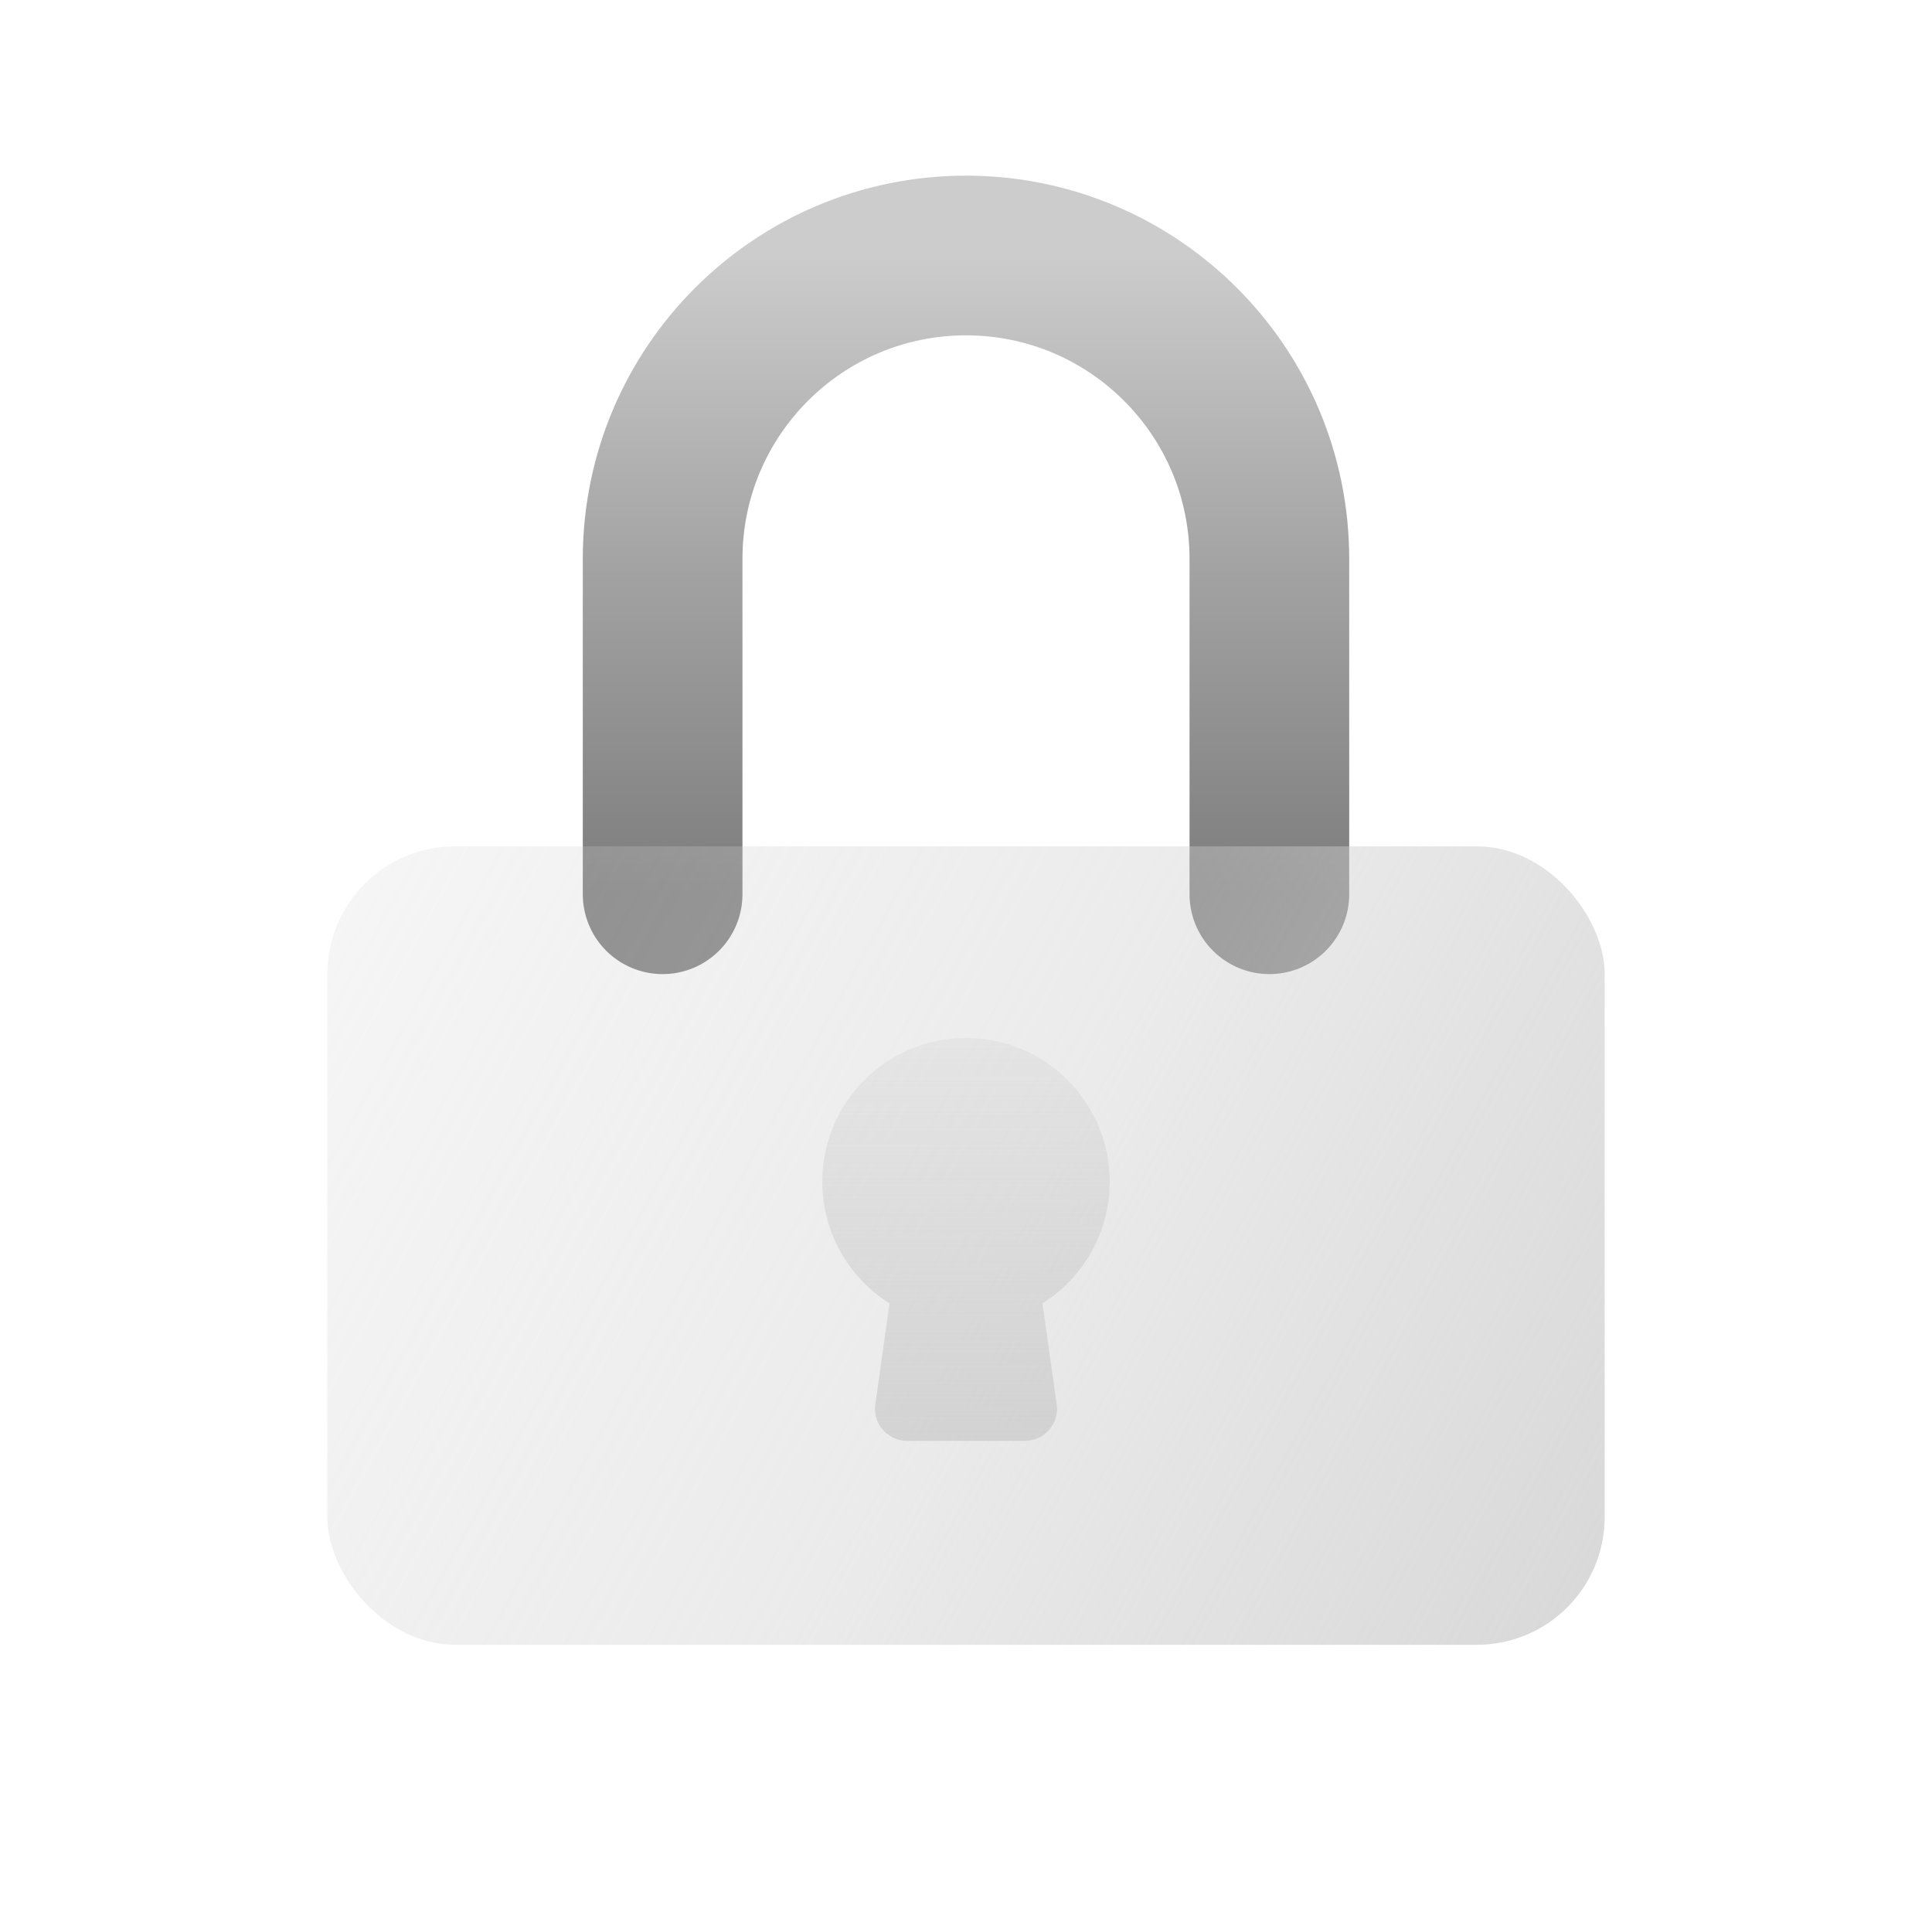 <svg width="121" height="120" viewBox="0 0 121 120" fill="none" xmlns="http://www.w3.org/2000/svg">
<g filter="url(#filter0_b_4174_17607)">
<path d="M79.5 56V35C79.5 24.507 70.993 16 60.5 16V16C50.007 16 41.5 24.507 41.5 35V56" stroke="url(#paint0_linear_4174_17607)" stroke-width="10" stroke-linecap="round"/>
</g>
<g filter="url(#filter1_bii_4174_17607)">
<rect x="20.5" y="53" width="80" height="50" rx="8" fill="url(#paint1_linear_4174_17607)"/>
</g>
<g filter="url(#filter2_bii_4174_17607)">
<path fill-rule="evenodd" clip-rule="evenodd" d="M65.29 81.621C67.819 80.028 69.5 77.21 69.5 74C69.5 69.029 65.471 65 60.5 65C55.529 65 51.5 69.029 51.5 74C51.5 77.21 53.181 80.028 55.71 81.621L54.82 87.947C54.651 89.151 55.586 90.226 56.801 90.226H64.199C65.414 90.226 66.349 89.151 66.18 87.947L65.29 81.621Z" fill="url(#paint2_linear_4174_17607)"/>
</g>
<defs>
<filter id="filter0_b_4174_17607" x="32.5" y="7" width="56" height="58" filterUnits="userSpaceOnUse" color-interpolation-filters="sRGB">
<feFlood flood-opacity="0" result="BackgroundImageFix"/>
<feGaussianBlur in="BackgroundImageFix" stdDeviation="2"/>
<feComposite in2="SourceAlpha" operator="in" result="effect1_backgroundBlur_4174_17607"/>
<feBlend mode="normal" in="SourceGraphic" in2="effect1_backgroundBlur_4174_17607" result="shape"/>
</filter>
<filter id="filter1_bii_4174_17607" x="16.5" y="49" width="88" height="58" filterUnits="userSpaceOnUse" color-interpolation-filters="sRGB">
<feFlood flood-opacity="0" result="BackgroundImageFix"/>
<feGaussianBlur in="BackgroundImageFix" stdDeviation="2"/>
<feComposite in2="SourceAlpha" operator="in" result="effect1_backgroundBlur_4174_17607"/>
<feBlend mode="normal" in="SourceGraphic" in2="effect1_backgroundBlur_4174_17607" result="shape"/>
<feColorMatrix in="SourceAlpha" type="matrix" values="0 0 0 0 0 0 0 0 0 0 0 0 0 0 0 0 0 0 127 0" result="hardAlpha"/>
<feOffset dx="0.5" dy="0.5"/>
<feGaussianBlur stdDeviation="1"/>
<feComposite in2="hardAlpha" operator="arithmetic" k2="-1" k3="1"/>
<feColorMatrix type="matrix" values="0 0 0 0 0.891 0 0 0 0 0.891 0 0 0 0 0.891 0 0 0 0.25 0"/>
<feBlend mode="normal" in2="shape" result="effect2_innerShadow_4174_17607"/>
<feColorMatrix in="SourceAlpha" type="matrix" values="0 0 0 0 0 0 0 0 0 0 0 0 0 0 0 0 0 0 127 0" result="hardAlpha"/>
<feOffset dx="-0.5" dy="-0.5"/>
<feGaussianBlur stdDeviation="2"/>
<feComposite in2="hardAlpha" operator="arithmetic" k2="-1" k3="1"/>
<feColorMatrix type="matrix" values="0 0 0 0 0.89 0 0 0 0 0.89 0 0 0 0 0.89 0 0 0 0.25 0"/>
<feBlend mode="normal" in2="effect2_innerShadow_4174_17607" result="effect3_innerShadow_4174_17607"/>
</filter>
<filter id="filter2_bii_4174_17607" x="47.5" y="61" width="26" height="33.226" filterUnits="userSpaceOnUse" color-interpolation-filters="sRGB">
<feFlood flood-opacity="0" result="BackgroundImageFix"/>
<feGaussianBlur in="BackgroundImageFix" stdDeviation="2"/>
<feComposite in2="SourceAlpha" operator="in" result="effect1_backgroundBlur_4174_17607"/>
<feBlend mode="normal" in="SourceGraphic" in2="effect1_backgroundBlur_4174_17607" result="shape"/>
<feColorMatrix in="SourceAlpha" type="matrix" values="0 0 0 0 0 0 0 0 0 0 0 0 0 0 0 0 0 0 127 0" result="hardAlpha"/>
<feOffset dx="0.5" dy="0.5"/>
<feGaussianBlur stdDeviation="2"/>
<feComposite in2="hardAlpha" operator="arithmetic" k2="-1" k3="1"/>
<feColorMatrix type="matrix" values="0 0 0 0 0.852 0 0 0 0 0.852 0 0 0 0 0.852 0 0 0 0.25 0"/>
<feBlend mode="normal" in2="shape" result="effect2_innerShadow_4174_17607"/>
<feColorMatrix in="SourceAlpha" type="matrix" values="0 0 0 0 0 0 0 0 0 0 0 0 0 0 0 0 0 0 127 0" result="hardAlpha"/>
<feOffset dx="-0.5" dy="-0.5"/>
<feGaussianBlur stdDeviation="2"/>
<feComposite in2="hardAlpha" operator="arithmetic" k2="-1" k3="1"/>
<feColorMatrix type="matrix" values="0 0 0 0 0.851 0 0 0 0 0.851 0 0 0 0 0.851 0 0 0 0.25 0"/>
<feBlend mode="normal" in2="effect2_innerShadow_4174_17607" result="effect3_innerShadow_4174_17607"/>
</filter>
<linearGradient id="paint0_linear_4174_17607" x1="60.5" y1="16" x2="60.5" y2="56" gradientUnits="userSpaceOnUse">
<stop stop-color="#CCCCCC"/>
<stop offset="0.5" stop-color="#A2A2A2"/>
<stop offset="1" stop-color="#7D7D7D"/>
</linearGradient>
<linearGradient id="paint1_linear_4174_17607" x1="20.5" y1="59" x2="100.5" y2="103" gradientUnits="userSpaceOnUse">
<stop stop-color="#CECECE" stop-opacity="0.2"/>
<stop offset="0.495" stop-color="#CECECE" stop-opacity="0.4"/>
<stop offset="1" stop-color="#CECECE" stop-opacity="0.8"/>
</linearGradient>
<linearGradient id="paint2_linear_4174_17607" x1="60.5" y1="65" x2="60.5" y2="90.226" gradientUnits="userSpaceOnUse">
<stop stop-color="#C3C3C3" stop-opacity="0.2"/>
<stop offset="0.5" stop-color="#C3C3C3" stop-opacity="0.4"/>
<stop offset="1" stop-color="#C3C3C3" stop-opacity="0.6"/>
</linearGradient>
</defs>
</svg>
